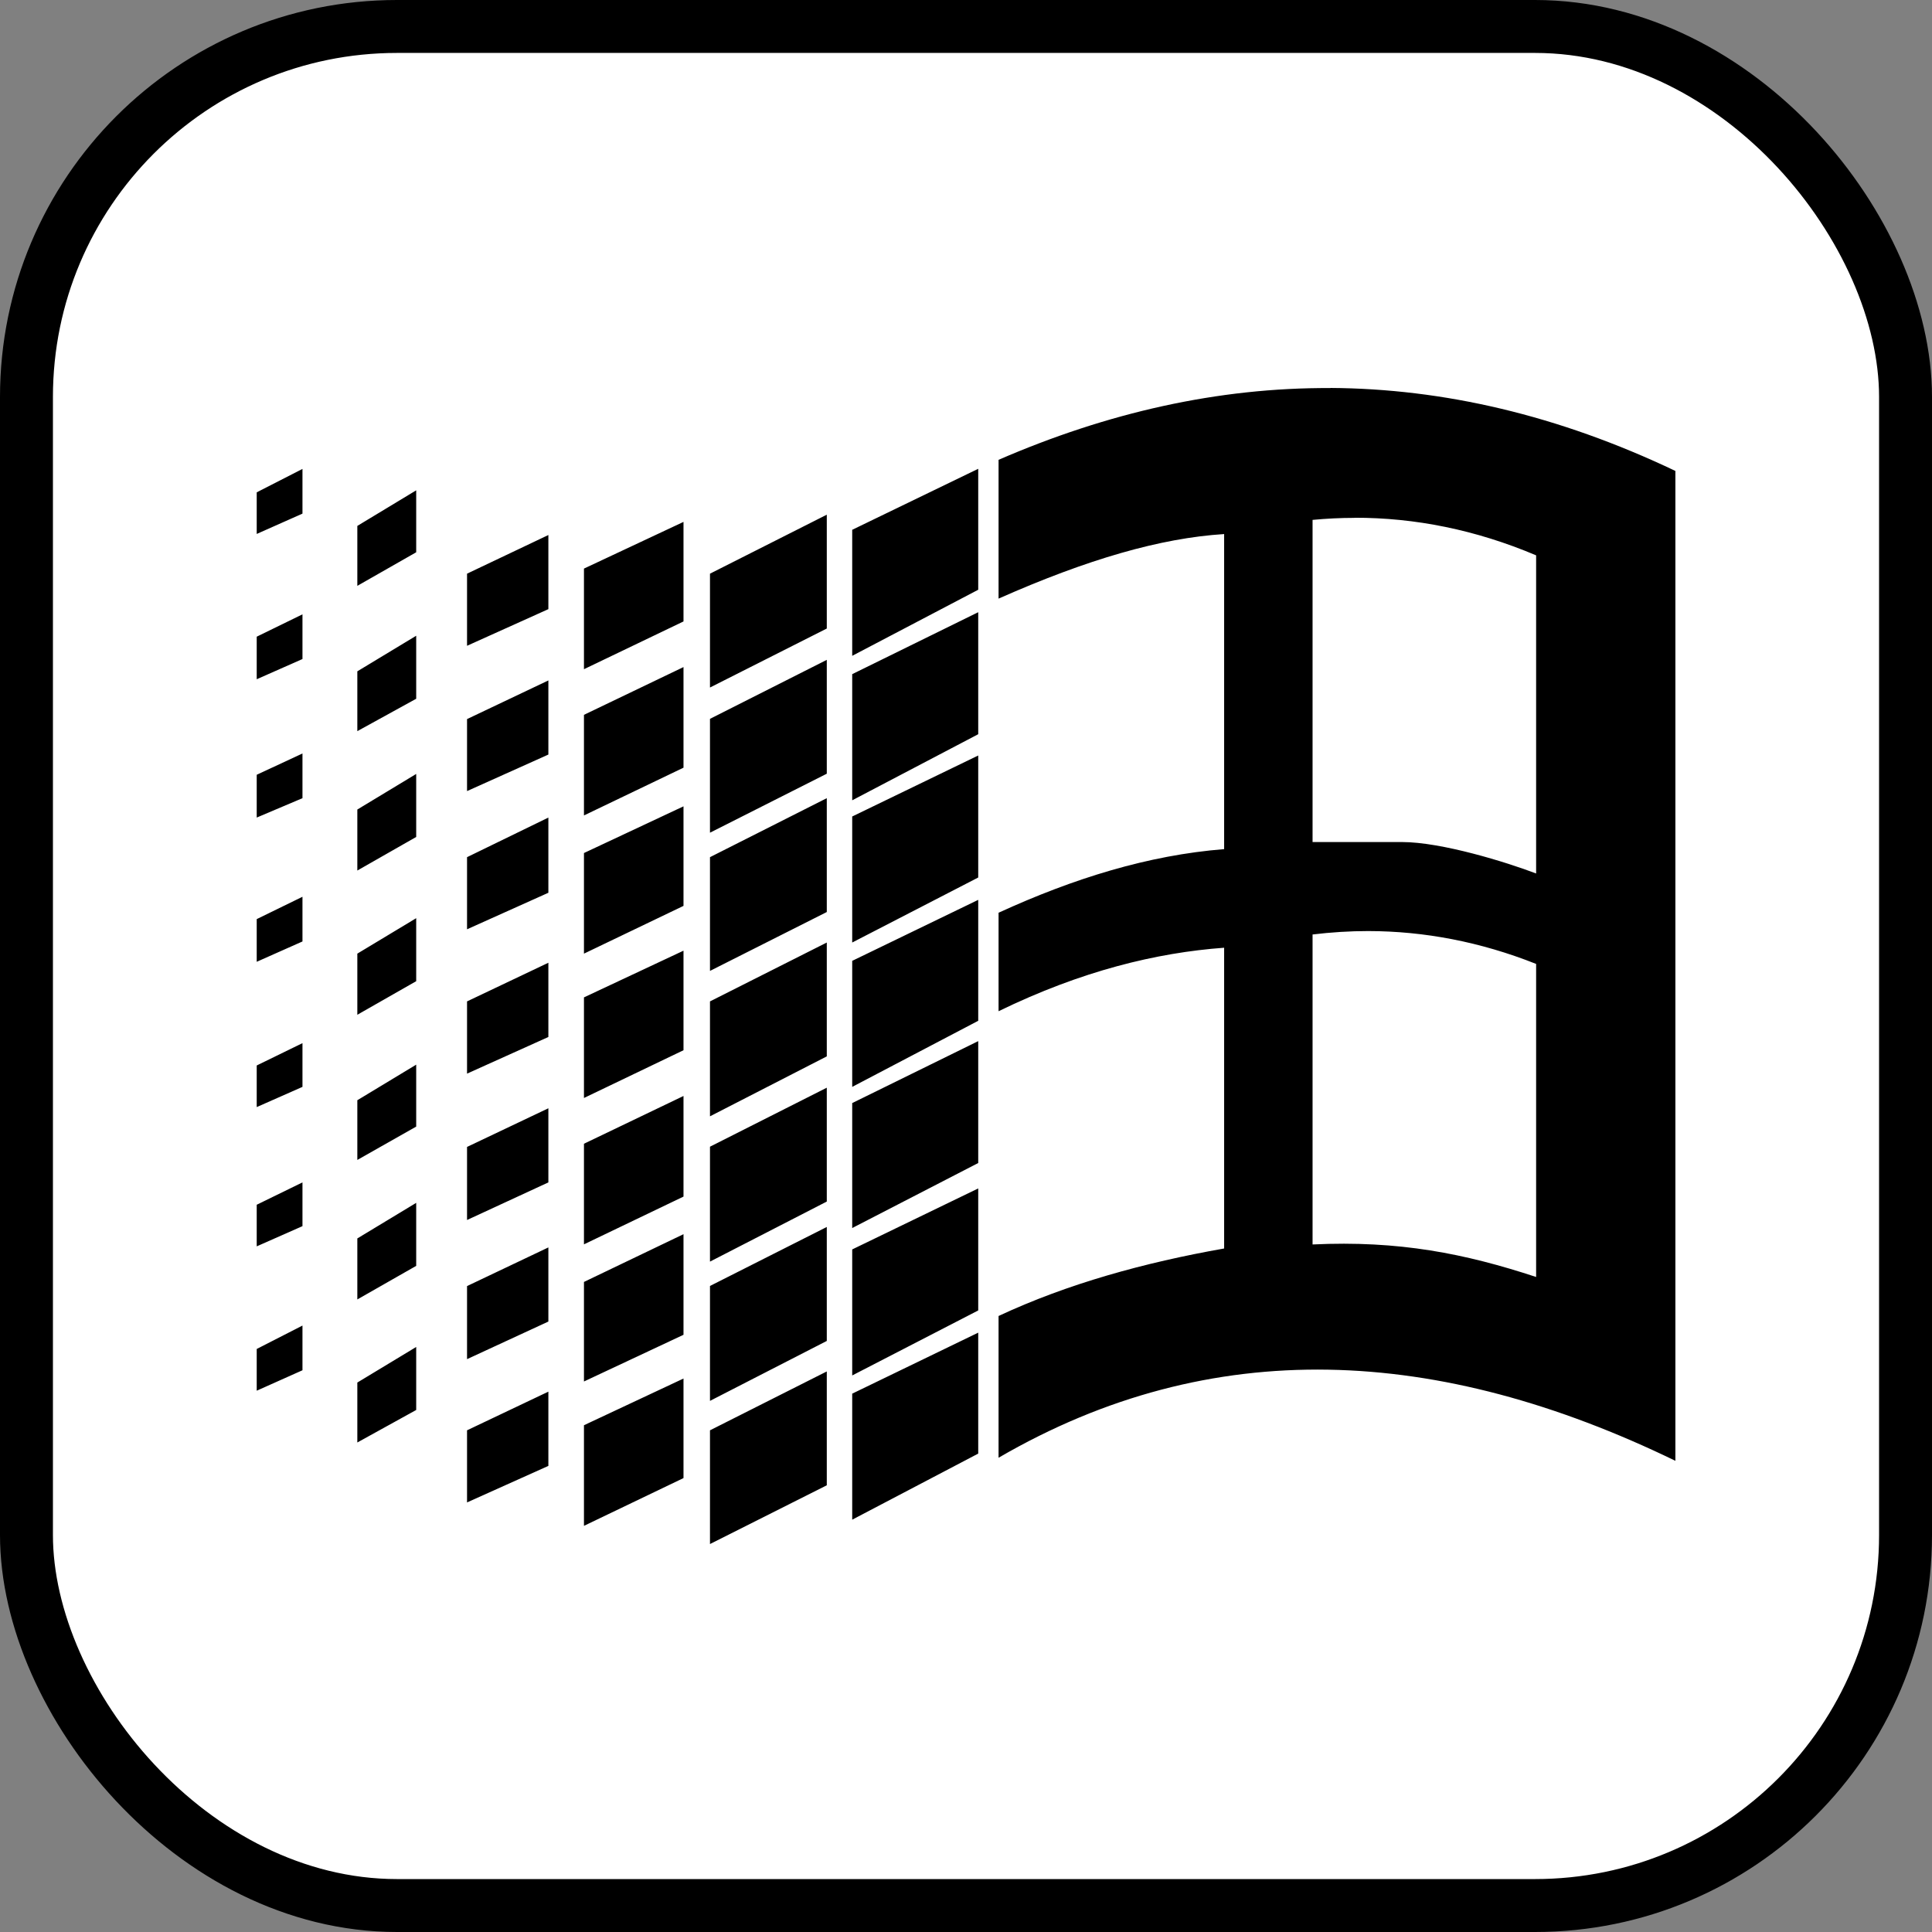 <?xml version="1.0" encoding="UTF-8" standalone="no"?>
<!-- Uploaded to: SVG Repo, www.svgrepo.com, Generator: SVG Repo Mixer Tools -->

<svg
   width="800"
   height="800"
   viewBox="0 0 73 73"
   version="1.1"
   id="svg15"
   sodipodi:docname="NodeJS_R.svg"
   xml:space="preserve"
   xmlns:inkscape="http://www.inkscape.org/namespaces/inkscape"
   xmlns:sodipodi="http://sodipodi.sourceforge.net/DTD/sodipodi-0.dtd"
   xmlns="http://www.w3.org/2000/svg"
   xmlns:svg="http://www.w3.org/2000/svg"><rect x="0" y="0" width="73" height="73" fill="#808080" stroke="none"/><sodipodi:namedview
     id="namedview15"
     pagecolor="#ffffff"
     bordercolor="#000000"
     borderopacity="0.25"
     inkscape:showpageshadow="2"
     inkscape:pageopacity="0.0"
     inkscape:pagecheckerboard="0"
     inkscape:deskcolor="#d1d1d1" /><title
     id="title1">build-tools/nodejs</title><desc
     id="desc1">Created with Sketch.</desc><defs
     id="defs11"><linearGradient
       x1="9.665"
       y1="1.228"
       x2="3.624"
       y2="12.061"
       id="linearGradient-1"
       gradientTransform="scale(0.937,1.067)"
       gradientUnits="userSpaceOnUse"><stop
         stop-color="#3E863D"
         offset="30%"
         id="stop1" /><stop
         stop-color="#55934F"
         offset="50%"
         id="stop2" /><stop
         stop-color="#5AAD45"
         offset="80%"
         id="stop3" /></linearGradient><linearGradient
       x1="0.672"
       y1="10.519"
       x2="12.907"
       y2="2.758"
       id="linearGradient-2"
       gradientTransform="scale(0.926,1.08)"
       gradientUnits="userSpaceOnUse"><stop
         stop-color="#3E863D"
         offset="57%"
         id="stop4" /><stop
         stop-color="#619857"
         offset="72%"
         id="stop5" /><stop
         stop-color="#76AC64"
         offset="100%"
         id="stop6" /></linearGradient><linearGradient
       x1="0.381"
       y1="6.547"
       x2="13.473"
       y2="6.547"
       id="linearGradient-3"
       gradientTransform="scale(0.924,1.082)"
       gradientUnits="userSpaceOnUse"><stop
         stop-color="#6BBF47"
         offset="16%"
         id="stop7" /><stop
         stop-color="#79B461"
         offset="38%"
         id="stop8" /><stop
         stop-color="#75AC64"
         offset="47%"
         id="stop9" /><stop
         stop-color="#659E5A"
         offset="70%"
         id="stop10" /><stop
         stop-color="#3E863D"
         offset="90%"
         id="stop11" /></linearGradient></defs><g
     id="build-tools/nodejs"
     stroke="none"
     stroke-width="1"
     fill="none"
     fill-rule="evenodd"><g
       id="container"
       transform="translate(2,2)"><rect
         id="mask"
         stroke="#000000"
         stroke-width="2"
         fill="#ffffff"
         fill-rule="nonzero"
         x="-1"
         y="-1"
         width="71"
         height="71"
         rx="14" /><g
         id="Node.js_logo-(1)"
         transform="translate(7,23)"
         style="display:none"><path
           d="m 54.815,7.905 h 0.169 c 0.139,0 0.166,-0.097 0.166,-0.154 0,-0.149 -0.102,-0.149 -0.159,-0.149 H 54.817 Z M 54.609,7.427 h 0.375 c 0.129,0 0.382,0 0.382,0.288 0,0.201 -0.129,0.243 -0.206,0.268 0.15,0.01 0.161,0.109 0.181,0.248 0.01,0.087 0.027,0.238 0.057,0.288 h -0.231 c -0.006,-0.051 -0.042,-0.329 -0.042,-0.344 -0.015,-0.062 -0.037,-0.092 -0.114,-0.092 H 54.82 V 8.521 H 54.609 Z m -0.451,0.544 c 0,0.453 0.365,0.819 0.814,0.819 0.453,0 0.818,-0.374 0.818,-0.819 0,-0.454 -0.37,-0.814 -0.819,-0.814 -0.442,0 -0.814,0.355 -0.814,0.813 z m 1.789,0.003 c 0,0.536 -0.439,0.973 -0.973,0.973 C 54.442,8.947 54,8.514 54,7.973 54,7.422 54.453,7 54.973,7 c 0.525,0 0.972,0.423 0.972,0.973 z"
           id="Shape"
           fill="#689f63"
           fill-rule="nonzero" /><path
           d="m 12.001,11.447 c 0,-0.233 -0.123,-0.446 -0.323,-0.562 L 6.323,7.804 C 6.233,7.751 6.132,7.723 6.029,7.719 H 5.974 C 5.871,7.723 5.77,7.751 5.678,7.804 L 0.324,10.885 C 0.124,11.001 0,11.215 0,11.447 l 0.012,8.298 c 0,0.115 0.059,0.222 0.161,0.279 0.099,0.061 0.222,0.061 0.321,0 L 3.676,18.201 C 3.877,18.082 4,17.87 4,17.64 v -3.876 c 0,-0.231 0.123,-0.445 0.323,-0.56 l 1.355,-0.78 c 0.101,-0.058 0.211,-0.087 0.324,-0.087 0.111,0 0.224,0.029 0.322,0.087 l 1.354,0.78 c 0.2,0.115 0.324,0.329 0.324,0.56 v 3.876 c 0,0.23 0.124,0.442 0.324,0.561 l 3.181,1.822 c 0.1,0.059 0.224,0.059 0.324,0 0.098,-0.057 0.16,-0.164 0.16,-0.279 z m 25.265,4.32 c 0,0.058 -0.031,0.111 -0.081,0.14 l -1.839,1.06 c -0.05,0.029 -0.112,0.029 -0.161,0 l -1.839,-1.06 c -0.051,-0.029 -0.081,-0.082 -0.081,-0.14 v -2.123 c 0,-0.058 0.03,-0.111 0.08,-0.14 l 1.838,-1.062 c 0.051,-0.029 0.113,-0.029 0.163,0 l 1.839,1.062 c 0.051,0.029 0.081,0.082 0.081,0.14 z M 37.763,0.041 c -0.1,-0.056 -0.222,-0.054 -0.322,0.003 -0.099,0.058 -0.16,0.164 -0.16,0.279 V 8.54 c 0,0.081 -0.043,0.155 -0.113,0.196 -0.07,0.04 -0.156,0.04 -0.226,0 L 35.602,7.964 c -0.2,-0.116 -0.446,-0.116 -0.646,0 L 29.599,11.055 c -0.2,0.115 -0.324,0.329 -0.324,0.559 v 6.184 c 0,0.231 0.124,0.444 0.324,0.56 l 5.356,3.093 c 0.2,0.115 0.446,0.115 0.647,0 l 5.356,-3.095 c 0.2,-0.116 0.324,-0.329 0.324,-0.56 V 2.384 c 0,-0.235 -0.128,-0.45 -0.332,-0.565 z M 55.599,13.588 c 0.199,-0.116 0.321,-0.329 0.321,-0.559 v -1.499 c 0,-0.231 -0.123,-0.443 -0.322,-0.559 L 50.276,7.881 c -0.201,-0.116 -0.447,-0.116 -0.648,0 l -5.355,3.091 c -0.201,0.116 -0.324,0.329 -0.324,0.56 v 6.181 c 0,0.233 0.125,0.447 0.326,0.563 l 5.321,3.033 c 0.196,0.113 0.436,0.114 0.635,0.004 l 3.218,-1.789 c 0.101,-0.057 0.166,-0.164 0.166,-0.281 0,-0.116 -0.062,-0.225 -0.163,-0.282 l -5.388,-3.092 c -0.101,-0.057 -0.163,-0.164 -0.163,-0.279 v -1.939 c 0,-0.116 0.061,-0.222 0.162,-0.28 l 1.676,-0.967 c 0.1,-0.058 0.222,-0.058 0.322,0 l 1.677,0.967 c 0.1,0.057 0.162,0.164 0.162,0.279 v 1.525 c 0,0.115 0.062,0.222 0.162,0.281 0.1,0.057 0.224,0.057 0.324,-0.001 z"
           id="path11"
           fill="#333333" /><path
           d="m 49.874,13.298 c 0.038,-0.022 0.085,-0.022 0.124,0 l 1.028,0.593 c 0.038,0.022 0.062,0.063 0.062,0.107 v 1.187 c 0,0.044 -0.024,0.085 -0.062,0.107 l -1.028,0.593 c -0.038,0.022 -0.086,0.022 -0.124,0 L 48.847,15.293 c -0.039,-0.022 -0.063,-0.063 -0.063,-0.107 v -1.187 c 0,-0.044 0.023,-0.085 0.062,-0.107 z"
           id="path12"
           fill="#689f63" /><g
           id="nd-gr-nodejs-icon"
           transform="translate(14.5,8.5)"
           fill-rule="nonzero"><path
             d="M 5.893,0.09 0.336,3.297 C 0.128,3.417 -2.0895104e-5,3.639 0,3.879 v 6.42 c -5.7090558e-5,0.24 0.128,0.461 0.336,0.581 l 5.558,3.21 c 0.208,0.12 0.464,0.12 0.671,0 l 5.557,-3.21 c 0.207,-0.12 0.335,-0.342 0.335,-0.581 V 3.879 C 12.457,3.639 12.329,3.417 12.121,3.297 L 6.564,0.09 c -0.208,-0.12 -0.464,-0.12 -0.673,0"
             id="path13"
             fill="url(#linearGradient-1)"
             style="fill:url(#linearGradient-1)" /><path
             d="m 0.138,10.706 c 0.054,0.07 0.121,0.129 0.198,0.174 l 4.767,2.754 0.794,0.456 c 0.117,0.067 0.252,0.098 0.387,0.088 0.045,-0.004 0.089,-0.012 0.132,-0.024 L 12.277,3.421 C 12.232,3.372 12.179,3.33 12.121,3.297 L 8.482,1.196 6.559,0.089 C 6.504,0.058 6.445,0.034 6.384,0.019 Z"
             id="path14"
             fill="url(#linearGradient-2)"
             style="fill:url(#linearGradient-2)" /><path
             d="M 6.162,0.004 C 6.067,0.013 5.976,0.043 5.893,0.09 L 0.352,3.288 6.327,14.172 c 0.084,-0.012 0.165,-0.04 0.239,-0.082 l 5.557,-3.21 c 0.17,-0.098 0.288,-0.266 0.325,-0.459 L 6.356,0.015 C 6.312,0.006 6.266,0.001 6.22,0.001 c -0.018,0 -0.037,8.753e-4 -0.055,0.003"
             id="path15"
             fill="url(#linearGradient-3)"
             style="fill:url(#linearGradient-3)" /></g></g></g></g><g
     style="fill:#000000"
     id="g15"
     transform="matrix(4.467,0,0,4.467,5.233,5.233)"><path
       d="m 4.834,6.079 0.988,-0.499 v 0.963 l -0.988,0.498 v -0.963 m 0,-1.169 0.988,-0.499 v 0.963 l -0.988,0.499 v -0.963 m -1.066,1.135 0.842,-0.395 v 0.842 l -0.842,0.404 v -0.851 m 0,-1.169 0.842,-0.404 v 0.851 l -0.842,0.404 v -0.851 m -0.989,1.814 0.688,-0.309 v -0.636 l -0.688,0.335 v 0.61 m 0,-1.169 0.688,-0.309 v -0.627 l -0.688,0.327 v 0.61 m -0.928,0.155 0.498,-0.301 v 0.533 l -0.498,0.284 v -0.516 m 0,-1.169 0.498,-0.301 v 0.533 L 1.851,5.013 V 4.506 M 1,5.382 1.387,5.202 v 0.378 L 1,5.744 v -0.361 m 0,-1.169 0.387,-0.189 v 0.378 L 1,4.574 v -0.361 m 3.834,5.493 0.988,-0.499 V 10.171 L 4.834,10.678 V 9.706 m 0,-1.178 0.988,-0.499 v 0.963 L 4.834,9.5 V 8.529 M 3.768,9.672 4.61,9.268 V 10.119 L 3.768,10.514 V 9.672 m 0,-1.169 0.842,-0.404 v 0.851 l -0.842,0.404 V 8.503 M 2.779,10.325 3.467,10.007 V 9.38 l -0.688,0.327 v 0.619 m 0,-1.178 0.688,-0.318 v -0.627 l -0.688,0.327 v 0.619 m -0.928,0.155 0.498,-0.301 v 0.533 l -0.498,0.284 v -0.516 m 0,-1.169 0.498,-0.301 v 0.524 L 1.851,8.64 V 8.133 M 1,7.841 1.387,7.652 v 0.37 L 1,8.193 v -0.352 m 0,1.178 0.387,-0.189 v 0.37 L 1,9.371 v -0.352 m 5.037,-2.063 v 1.066 l 1.066,-0.559 v -1.023 l -1.066,0.516 m 0,-1.221 v 1.066 l 1.066,-0.55 v -1.032 l -1.066,0.516 m 0,-1.203 v 1.066 l 1.066,-0.559 v -1.032 l -1.066,0.524 m 0,-1.221 v 1.066 l 1.066,-0.559 v -1.023 l -1.066,0.516 m 0,7.307 v 1.066 l 1.066,-0.559 v -1.023 l -1.066,0.516 m 0,-1.221 V 10.463 L 7.103,9.913 v -1.032 l -1.066,0.516 m 0,-1.238 v 1.057 L 7.103,8.666 V 7.635 L 6.037,8.159 M 4.834,7.299 5.822,6.801 v 0.963 l -0.988,0.507 v -0.971 m 0,-3.619 0.988,-0.499 v 0.963 l -0.988,0.499 v -0.963 m 0,7.246 0.988,-0.498 v 0.963 L 4.834,11.889 V 10.927 M 3.768,7.265 4.61,6.87 v 0.842 l -0.842,0.404 v -0.851 m 0,-3.627 0.842,-0.395 v 0.842 l -0.842,0.404 v -0.851 m 0,7.246 0.842,-0.395 v 0.842 l -0.842,0.404 V 10.884 M 2.779,4.291 3.467,3.981 v -0.627 l -0.688,0.327 v 0.61 m 0,7.246 0.688,-0.309 V 10.6 l -0.688,0.327 v 0.61 m 0,-3.627 0.688,-0.31 v -0.628 l -0.688,0.327 v 0.61 M 1.851,6.895 2.349,6.595 v 0.533 l -0.498,0.284 v -0.516 m 0,-3.619 0.498,-0.301 v 0.524 l -0.498,0.284 v -0.507 m 0,7.246 0.498,-0.301 v 0.533 l -0.498,0.275 v -0.507 m 8.232,-8.412 c -0.953,-0.005 -1.888,0.208 -2.808,0.607 v 1.174 c 0.752,-0.333 1.369,-0.512 1.908,-0.546 v 2.665 c -0.642,0.051 -1.275,0.248 -1.908,0.538 v 0.833 c 0.701,-0.341 1.335,-0.495 1.908,-0.537 v 2.544 C 8.508,9.508 7.857,9.688 7.275,9.96 V 11.159 C 9.08,10.11 10.997,10.213 13,11.185 V 2.812 c -0.993,-0.473 -1.964,-0.696 -2.917,-0.702 z m 0.202,1.097 c 0.512,-0.001 1.027,0.102 1.537,0.318 v 2.691 c -0.249,-0.095 -0.799,-0.266 -1.135,-0.266 H 9.931 v -2.725 c 0.118,-0.011 0.236,-0.017 0.354,-0.017 z m 0.118,3.496 c 0.473,8.13e-4 0.948,0.091 1.419,0.278 v 2.648 c -0.602,-0.198 -1.16,-0.31 -1.891,-0.275 v -2.622 c 0.157,-0.019 0.314,-0.029 0.472,-0.029 z M 1,6.603 1.387,6.414 v 0.378 L 1,6.964 v -0.361 m 0,-3.61 0.387,-0.198 v 0.378 L 1,3.345 v -0.352 m 0,7.246 0.387,-0.198 v 0.378 L 1,10.592 v -0.352"
       id="path1" /></g></svg>

